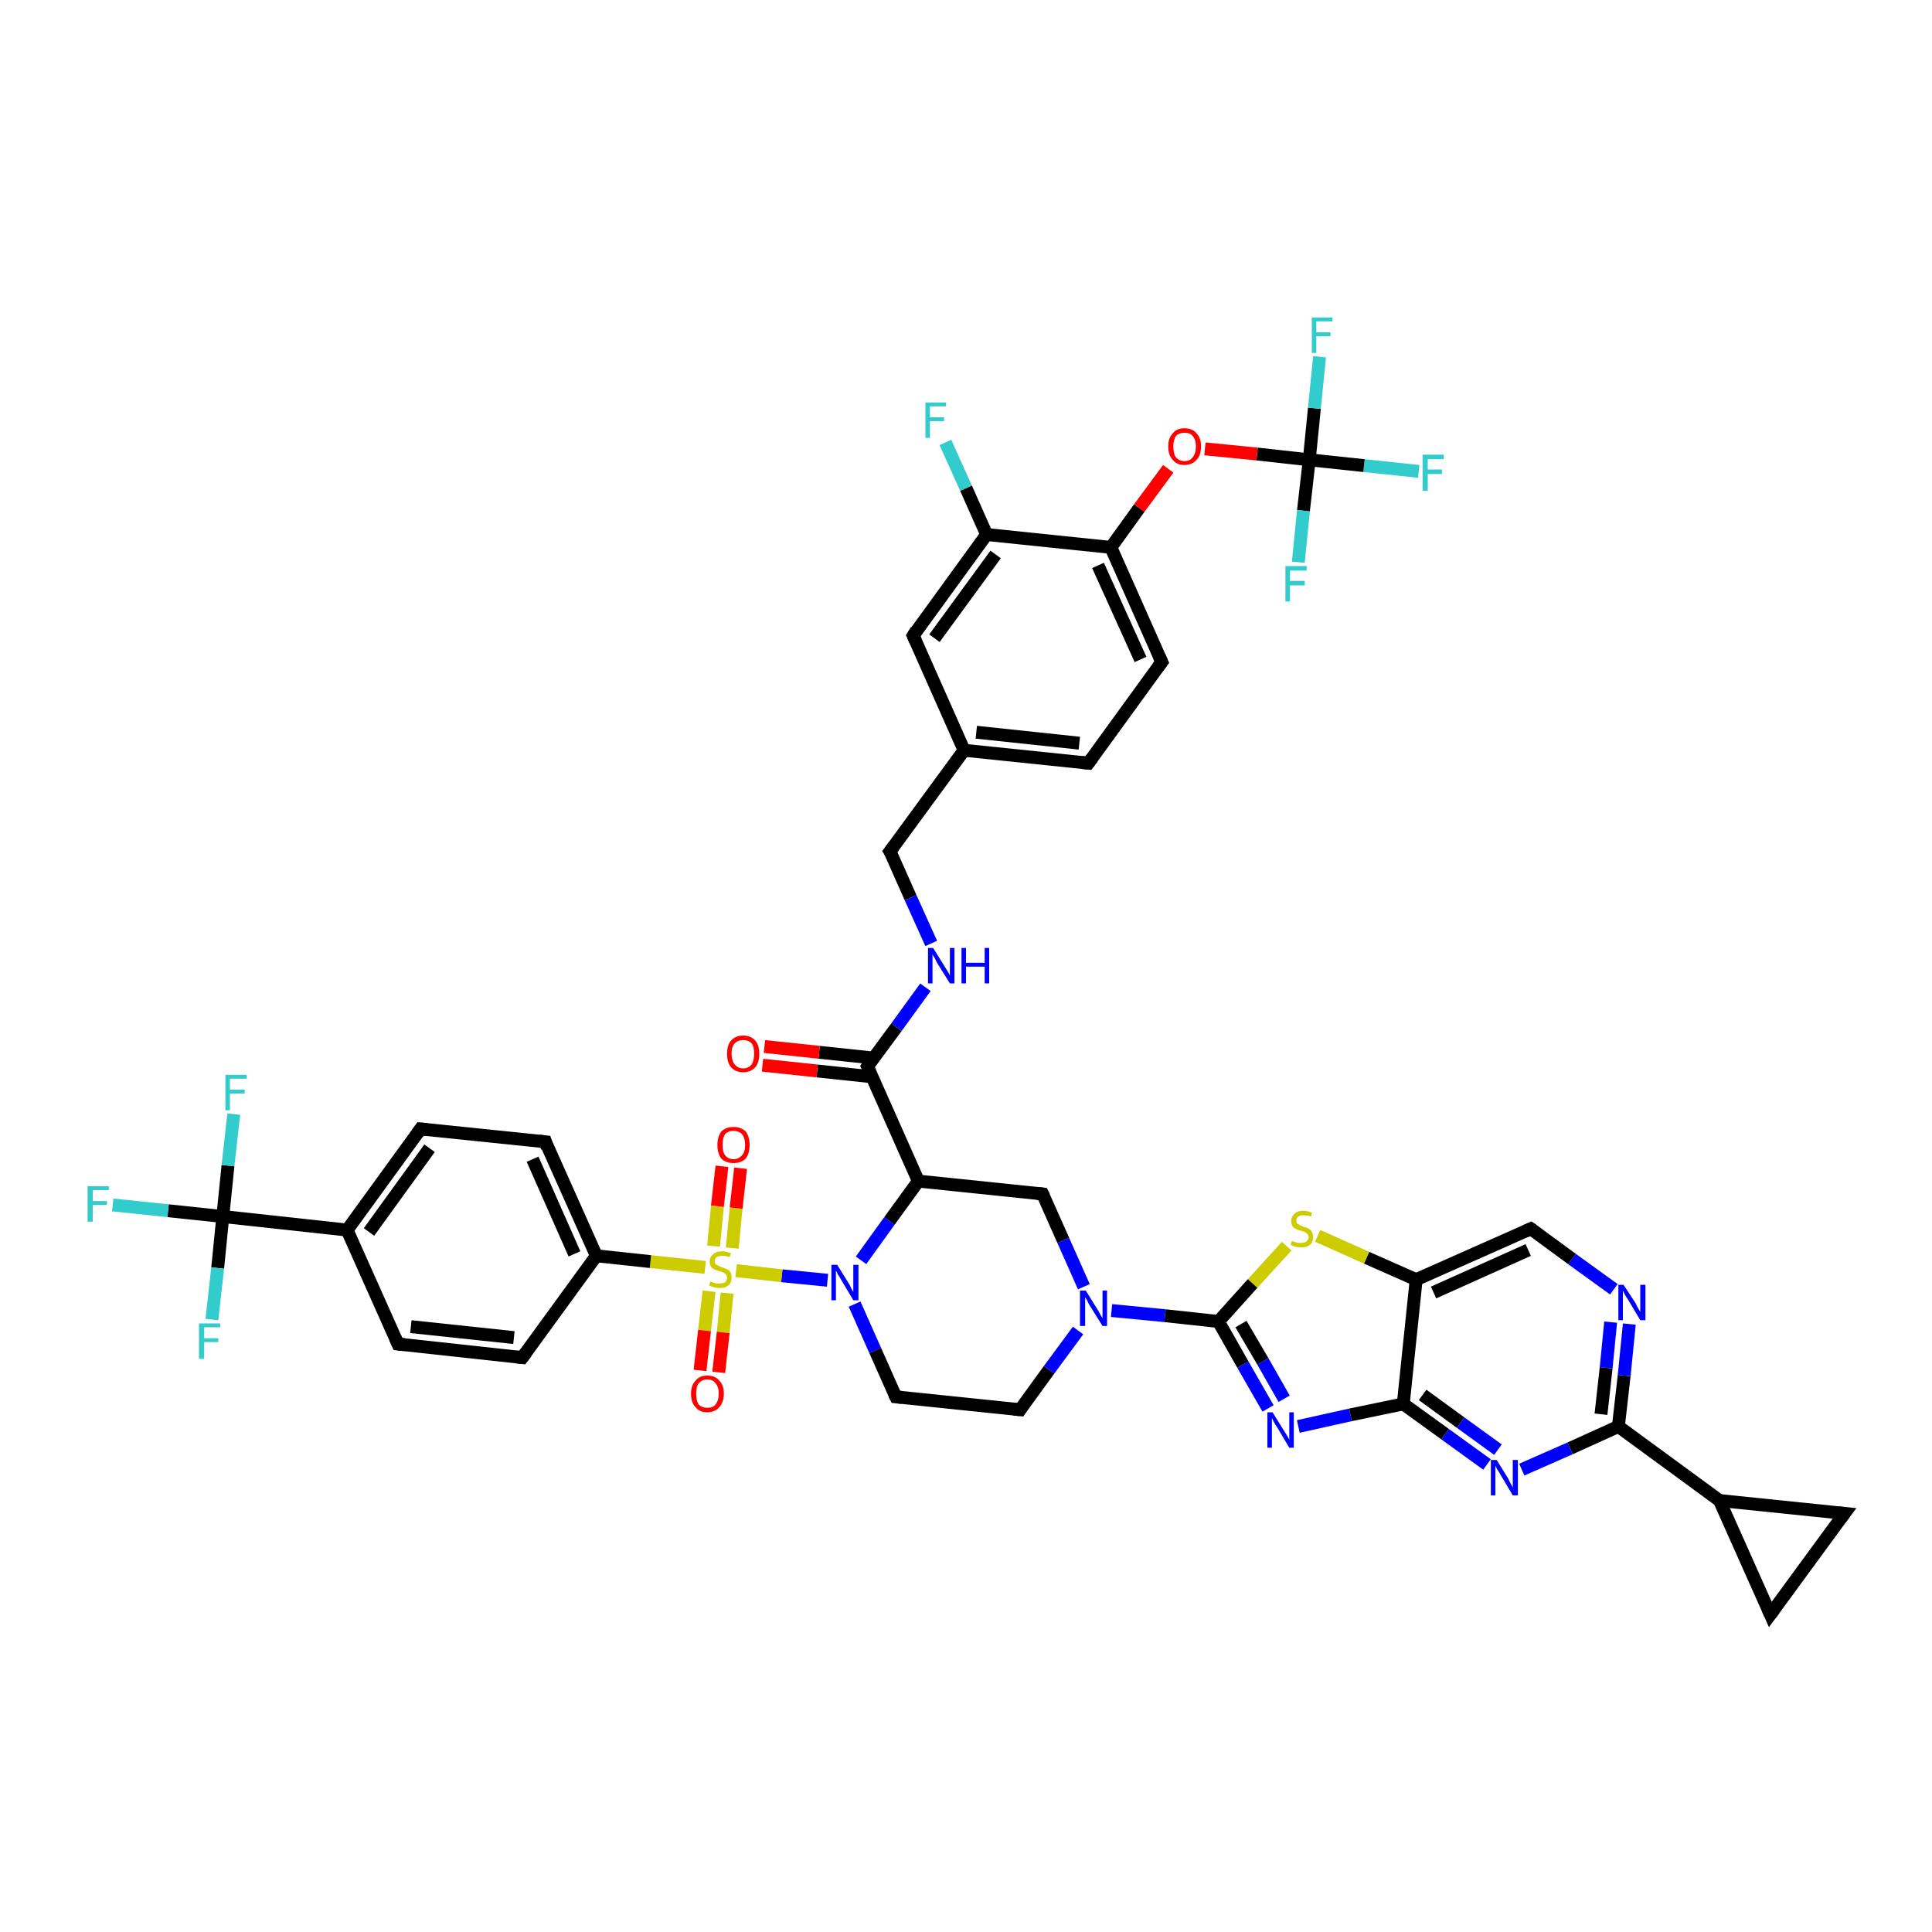<?xml version='1.0' encoding='iso-8859-1'?>
<svg version='1.1' baseProfile='full'
              xmlns='http://www.w3.org/2000/svg'
                      xmlns:rdkit='http://www.rdkit.org/xml'
                      xmlns:xlink='http://www.w3.org/1999/xlink'
                  xml:space='preserve'
width='300px' height='300px' viewBox='0 0 300 300'>
<!-- END OF HEADER -->
<rect style='opacity:1.0;fill:#FFFFFF;stroke:none' width='300.0' height='300.0' x='0.0' y='0.0'> </rect>
<path class='bond-0 atom-0 atom-1' d='M 220.3,73.2 L 211.8,72.3' style='fill:none;fill-rule:evenodd;stroke:#33CCCC;stroke-width:2.0px;stroke-linecap:butt;stroke-linejoin:miter;stroke-opacity:1' />
<path class='bond-0 atom-0 atom-1' d='M 211.8,72.3 L 203.3,71.4' style='fill:none;fill-rule:evenodd;stroke:#000000;stroke-width:2.0px;stroke-linecap:butt;stroke-linejoin:miter;stroke-opacity:1' />
<path class='bond-1 atom-1 atom-2' d='M 203.3,71.4 L 204.1,63.4' style='fill:none;fill-rule:evenodd;stroke:#000000;stroke-width:2.0px;stroke-linecap:butt;stroke-linejoin:miter;stroke-opacity:1' />
<path class='bond-1 atom-1 atom-2' d='M 204.1,63.4 L 204.9,55.4' style='fill:none;fill-rule:evenodd;stroke:#33CCCC;stroke-width:2.0px;stroke-linecap:butt;stroke-linejoin:miter;stroke-opacity:1' />
<path class='bond-2 atom-1 atom-3' d='M 203.3,71.4 L 202.4,79.3' style='fill:none;fill-rule:evenodd;stroke:#000000;stroke-width:2.0px;stroke-linecap:butt;stroke-linejoin:miter;stroke-opacity:1' />
<path class='bond-2 atom-1 atom-3' d='M 202.4,79.3 L 201.6,87.3' style='fill:none;fill-rule:evenodd;stroke:#33CCCC;stroke-width:2.0px;stroke-linecap:butt;stroke-linejoin:miter;stroke-opacity:1' />
<path class='bond-3 atom-1 atom-4' d='M 203.3,71.4 L 195.2,70.5' style='fill:none;fill-rule:evenodd;stroke:#000000;stroke-width:2.0px;stroke-linecap:butt;stroke-linejoin:miter;stroke-opacity:1' />
<path class='bond-3 atom-1 atom-4' d='M 195.2,70.5 L 187.1,69.7' style='fill:none;fill-rule:evenodd;stroke:#FF0000;stroke-width:2.0px;stroke-linecap:butt;stroke-linejoin:miter;stroke-opacity:1' />
<path class='bond-4 atom-4 atom-5' d='M 181.4,72.8 L 176.9,78.9' style='fill:none;fill-rule:evenodd;stroke:#FF0000;stroke-width:2.0px;stroke-linecap:butt;stroke-linejoin:miter;stroke-opacity:1' />
<path class='bond-4 atom-4 atom-5' d='M 176.9,78.9 L 172.5,85.0' style='fill:none;fill-rule:evenodd;stroke:#000000;stroke-width:2.0px;stroke-linecap:butt;stroke-linejoin:miter;stroke-opacity:1' />
<path class='bond-5 atom-5 atom-6' d='M 172.5,85.0 L 180.4,102.8' style='fill:none;fill-rule:evenodd;stroke:#000000;stroke-width:2.0px;stroke-linecap:butt;stroke-linejoin:miter;stroke-opacity:1' />
<path class='bond-5 atom-5 atom-6' d='M 170.5,87.8 L 177.1,102.4' style='fill:none;fill-rule:evenodd;stroke:#000000;stroke-width:2.0px;stroke-linecap:butt;stroke-linejoin:miter;stroke-opacity:1' />
<path class='bond-6 atom-6 atom-7' d='M 180.4,102.8 L 169.0,118.5' style='fill:none;fill-rule:evenodd;stroke:#000000;stroke-width:2.0px;stroke-linecap:butt;stroke-linejoin:miter;stroke-opacity:1' />
<path class='bond-7 atom-7 atom-8' d='M 169.0,118.5 L 149.7,116.5' style='fill:none;fill-rule:evenodd;stroke:#000000;stroke-width:2.0px;stroke-linecap:butt;stroke-linejoin:miter;stroke-opacity:1' />
<path class='bond-7 atom-7 atom-8' d='M 167.6,115.4 L 151.6,113.7' style='fill:none;fill-rule:evenodd;stroke:#000000;stroke-width:2.0px;stroke-linecap:butt;stroke-linejoin:miter;stroke-opacity:1' />
<path class='bond-8 atom-8 atom-9' d='M 149.7,116.5 L 141.8,98.7' style='fill:none;fill-rule:evenodd;stroke:#000000;stroke-width:2.0px;stroke-linecap:butt;stroke-linejoin:miter;stroke-opacity:1' />
<path class='bond-9 atom-9 atom-10' d='M 141.8,98.7 L 153.2,83.0' style='fill:none;fill-rule:evenodd;stroke:#000000;stroke-width:2.0px;stroke-linecap:butt;stroke-linejoin:miter;stroke-opacity:1' />
<path class='bond-9 atom-9 atom-10' d='M 145.1,99.1 L 154.6,86.1' style='fill:none;fill-rule:evenodd;stroke:#000000;stroke-width:2.0px;stroke-linecap:butt;stroke-linejoin:miter;stroke-opacity:1' />
<path class='bond-10 atom-10 atom-11' d='M 153.2,83.0 L 150.0,75.8' style='fill:none;fill-rule:evenodd;stroke:#000000;stroke-width:2.0px;stroke-linecap:butt;stroke-linejoin:miter;stroke-opacity:1' />
<path class='bond-10 atom-10 atom-11' d='M 150.0,75.8 L 146.8,68.7' style='fill:none;fill-rule:evenodd;stroke:#33CCCC;stroke-width:2.0px;stroke-linecap:butt;stroke-linejoin:miter;stroke-opacity:1' />
<path class='bond-11 atom-8 atom-12' d='M 149.7,116.5 L 138.2,132.2' style='fill:none;fill-rule:evenodd;stroke:#000000;stroke-width:2.0px;stroke-linecap:butt;stroke-linejoin:miter;stroke-opacity:1' />
<path class='bond-12 atom-12 atom-13' d='M 138.2,132.2 L 141.4,139.4' style='fill:none;fill-rule:evenodd;stroke:#000000;stroke-width:2.0px;stroke-linecap:butt;stroke-linejoin:miter;stroke-opacity:1' />
<path class='bond-12 atom-12 atom-13' d='M 141.4,139.4 L 144.6,146.5' style='fill:none;fill-rule:evenodd;stroke:#0000FF;stroke-width:2.0px;stroke-linecap:butt;stroke-linejoin:miter;stroke-opacity:1' />
<path class='bond-13 atom-13 atom-14' d='M 143.7,153.3 L 139.2,159.5' style='fill:none;fill-rule:evenodd;stroke:#0000FF;stroke-width:2.0px;stroke-linecap:butt;stroke-linejoin:miter;stroke-opacity:1' />
<path class='bond-13 atom-13 atom-14' d='M 139.2,159.5 L 134.7,165.6' style='fill:none;fill-rule:evenodd;stroke:#000000;stroke-width:2.0px;stroke-linecap:butt;stroke-linejoin:miter;stroke-opacity:1' />
<path class='bond-14 atom-14 atom-15' d='M 135.7,164.3 L 127.2,163.4' style='fill:none;fill-rule:evenodd;stroke:#000000;stroke-width:2.0px;stroke-linecap:butt;stroke-linejoin:miter;stroke-opacity:1' />
<path class='bond-14 atom-14 atom-15' d='M 127.2,163.4 L 118.7,162.5' style='fill:none;fill-rule:evenodd;stroke:#FF0000;stroke-width:2.0px;stroke-linecap:butt;stroke-linejoin:miter;stroke-opacity:1' />
<path class='bond-14 atom-14 atom-15' d='M 135.4,167.2 L 126.9,166.3' style='fill:none;fill-rule:evenodd;stroke:#000000;stroke-width:2.0px;stroke-linecap:butt;stroke-linejoin:miter;stroke-opacity:1' />
<path class='bond-14 atom-14 atom-15' d='M 126.9,166.3 L 118.4,165.4' style='fill:none;fill-rule:evenodd;stroke:#FF0000;stroke-width:2.0px;stroke-linecap:butt;stroke-linejoin:miter;stroke-opacity:1' />
<path class='bond-15 atom-14 atom-16' d='M 134.7,165.6 L 142.6,183.4' style='fill:none;fill-rule:evenodd;stroke:#000000;stroke-width:2.0px;stroke-linecap:butt;stroke-linejoin:miter;stroke-opacity:1' />
<path class='bond-16 atom-16 atom-17' d='M 142.6,183.4 L 138.1,189.6' style='fill:none;fill-rule:evenodd;stroke:#000000;stroke-width:2.0px;stroke-linecap:butt;stroke-linejoin:miter;stroke-opacity:1' />
<path class='bond-16 atom-16 atom-17' d='M 138.1,189.6 L 133.7,195.7' style='fill:none;fill-rule:evenodd;stroke:#0000FF;stroke-width:2.0px;stroke-linecap:butt;stroke-linejoin:miter;stroke-opacity:1' />
<path class='bond-17 atom-17 atom-18' d='M 128.5,198.8 L 121.4,198.1' style='fill:none;fill-rule:evenodd;stroke:#0000FF;stroke-width:2.0px;stroke-linecap:butt;stroke-linejoin:miter;stroke-opacity:1' />
<path class='bond-17 atom-17 atom-18' d='M 121.4,198.1 L 114.3,197.3' style='fill:none;fill-rule:evenodd;stroke:#CCCC00;stroke-width:2.0px;stroke-linecap:butt;stroke-linejoin:miter;stroke-opacity:1' />
<path class='bond-18 atom-18 atom-19' d='M 113.7,193.8 L 114.3,187.6' style='fill:none;fill-rule:evenodd;stroke:#CCCC00;stroke-width:2.0px;stroke-linecap:butt;stroke-linejoin:miter;stroke-opacity:1' />
<path class='bond-18 atom-18 atom-19' d='M 114.3,187.6 L 115.0,181.4' style='fill:none;fill-rule:evenodd;stroke:#FF0000;stroke-width:2.0px;stroke-linecap:butt;stroke-linejoin:miter;stroke-opacity:1' />
<path class='bond-18 atom-18 atom-19' d='M 110.8,193.5 L 111.4,187.3' style='fill:none;fill-rule:evenodd;stroke:#CCCC00;stroke-width:2.0px;stroke-linecap:butt;stroke-linejoin:miter;stroke-opacity:1' />
<path class='bond-18 atom-18 atom-19' d='M 111.4,187.3 L 112.1,181.1' style='fill:none;fill-rule:evenodd;stroke:#FF0000;stroke-width:2.0px;stroke-linecap:butt;stroke-linejoin:miter;stroke-opacity:1' />
<path class='bond-19 atom-18 atom-20' d='M 110.1,200.5 L 109.4,206.6' style='fill:none;fill-rule:evenodd;stroke:#CCCC00;stroke-width:2.0px;stroke-linecap:butt;stroke-linejoin:miter;stroke-opacity:1' />
<path class='bond-19 atom-18 atom-20' d='M 109.4,206.6 L 108.7,212.8' style='fill:none;fill-rule:evenodd;stroke:#FF0000;stroke-width:2.0px;stroke-linecap:butt;stroke-linejoin:miter;stroke-opacity:1' />
<path class='bond-19 atom-18 atom-20' d='M 112.9,200.8 L 112.3,206.9' style='fill:none;fill-rule:evenodd;stroke:#CCCC00;stroke-width:2.0px;stroke-linecap:butt;stroke-linejoin:miter;stroke-opacity:1' />
<path class='bond-19 atom-18 atom-20' d='M 112.3,206.9 L 111.6,213.1' style='fill:none;fill-rule:evenodd;stroke:#FF0000;stroke-width:2.0px;stroke-linecap:butt;stroke-linejoin:miter;stroke-opacity:1' />
<path class='bond-20 atom-18 atom-21' d='M 109.5,196.8 L 101.0,195.9' style='fill:none;fill-rule:evenodd;stroke:#CCCC00;stroke-width:2.0px;stroke-linecap:butt;stroke-linejoin:miter;stroke-opacity:1' />
<path class='bond-20 atom-18 atom-21' d='M 101.0,195.9 L 92.6,195.0' style='fill:none;fill-rule:evenodd;stroke:#000000;stroke-width:2.0px;stroke-linecap:butt;stroke-linejoin:miter;stroke-opacity:1' />
<path class='bond-21 atom-21 atom-22' d='M 92.6,195.0 L 84.7,177.3' style='fill:none;fill-rule:evenodd;stroke:#000000;stroke-width:2.0px;stroke-linecap:butt;stroke-linejoin:miter;stroke-opacity:1' />
<path class='bond-21 atom-21 atom-22' d='M 89.2,194.7 L 82.7,180.0' style='fill:none;fill-rule:evenodd;stroke:#000000;stroke-width:2.0px;stroke-linecap:butt;stroke-linejoin:miter;stroke-opacity:1' />
<path class='bond-22 atom-22 atom-23' d='M 84.7,177.3 L 65.3,175.3' style='fill:none;fill-rule:evenodd;stroke:#000000;stroke-width:2.0px;stroke-linecap:butt;stroke-linejoin:miter;stroke-opacity:1' />
<path class='bond-23 atom-23 atom-24' d='M 65.3,175.3 L 53.9,191.0' style='fill:none;fill-rule:evenodd;stroke:#000000;stroke-width:2.0px;stroke-linecap:butt;stroke-linejoin:miter;stroke-opacity:1' />
<path class='bond-23 atom-23 atom-24' d='M 66.7,178.3 L 57.3,191.3' style='fill:none;fill-rule:evenodd;stroke:#000000;stroke-width:2.0px;stroke-linecap:butt;stroke-linejoin:miter;stroke-opacity:1' />
<path class='bond-24 atom-24 atom-25' d='M 53.9,191.0 L 61.8,208.7' style='fill:none;fill-rule:evenodd;stroke:#000000;stroke-width:2.0px;stroke-linecap:butt;stroke-linejoin:miter;stroke-opacity:1' />
<path class='bond-25 atom-25 atom-26' d='M 61.8,208.7 L 81.1,210.8' style='fill:none;fill-rule:evenodd;stroke:#000000;stroke-width:2.0px;stroke-linecap:butt;stroke-linejoin:miter;stroke-opacity:1' />
<path class='bond-25 atom-25 atom-26' d='M 63.8,206.0 L 79.8,207.7' style='fill:none;fill-rule:evenodd;stroke:#000000;stroke-width:2.0px;stroke-linecap:butt;stroke-linejoin:miter;stroke-opacity:1' />
<path class='bond-26 atom-24 atom-27' d='M 53.9,191.0 L 34.6,188.9' style='fill:none;fill-rule:evenodd;stroke:#000000;stroke-width:2.0px;stroke-linecap:butt;stroke-linejoin:miter;stroke-opacity:1' />
<path class='bond-27 atom-27 atom-28' d='M 34.6,188.9 L 26.1,188.0' style='fill:none;fill-rule:evenodd;stroke:#000000;stroke-width:2.0px;stroke-linecap:butt;stroke-linejoin:miter;stroke-opacity:1' />
<path class='bond-27 atom-27 atom-28' d='M 26.1,188.0 L 17.5,187.1' style='fill:none;fill-rule:evenodd;stroke:#33CCCC;stroke-width:2.0px;stroke-linecap:butt;stroke-linejoin:miter;stroke-opacity:1' />
<path class='bond-28 atom-27 atom-29' d='M 34.6,188.9 L 35.4,181.0' style='fill:none;fill-rule:evenodd;stroke:#000000;stroke-width:2.0px;stroke-linecap:butt;stroke-linejoin:miter;stroke-opacity:1' />
<path class='bond-28 atom-27 atom-29' d='M 35.4,181.0 L 36.3,173.0' style='fill:none;fill-rule:evenodd;stroke:#33CCCC;stroke-width:2.0px;stroke-linecap:butt;stroke-linejoin:miter;stroke-opacity:1' />
<path class='bond-29 atom-27 atom-30' d='M 34.6,188.9 L 33.8,196.9' style='fill:none;fill-rule:evenodd;stroke:#000000;stroke-width:2.0px;stroke-linecap:butt;stroke-linejoin:miter;stroke-opacity:1' />
<path class='bond-29 atom-27 atom-30' d='M 33.8,196.9 L 32.9,204.9' style='fill:none;fill-rule:evenodd;stroke:#33CCCC;stroke-width:2.0px;stroke-linecap:butt;stroke-linejoin:miter;stroke-opacity:1' />
<path class='bond-30 atom-17 atom-31' d='M 132.7,202.5 L 135.9,209.7' style='fill:none;fill-rule:evenodd;stroke:#0000FF;stroke-width:2.0px;stroke-linecap:butt;stroke-linejoin:miter;stroke-opacity:1' />
<path class='bond-30 atom-17 atom-31' d='M 135.9,209.7 L 139.1,216.9' style='fill:none;fill-rule:evenodd;stroke:#000000;stroke-width:2.0px;stroke-linecap:butt;stroke-linejoin:miter;stroke-opacity:1' />
<path class='bond-31 atom-31 atom-32' d='M 139.1,216.9 L 158.4,218.9' style='fill:none;fill-rule:evenodd;stroke:#000000;stroke-width:2.0px;stroke-linecap:butt;stroke-linejoin:miter;stroke-opacity:1' />
<path class='bond-32 atom-32 atom-33' d='M 158.4,218.9 L 162.9,212.7' style='fill:none;fill-rule:evenodd;stroke:#000000;stroke-width:2.0px;stroke-linecap:butt;stroke-linejoin:miter;stroke-opacity:1' />
<path class='bond-32 atom-32 atom-33' d='M 162.9,212.7 L 167.4,206.6' style='fill:none;fill-rule:evenodd;stroke:#0000FF;stroke-width:2.0px;stroke-linecap:butt;stroke-linejoin:miter;stroke-opacity:1' />
<path class='bond-33 atom-33 atom-34' d='M 172.6,203.5 L 180.9,204.3' style='fill:none;fill-rule:evenodd;stroke:#0000FF;stroke-width:2.0px;stroke-linecap:butt;stroke-linejoin:miter;stroke-opacity:1' />
<path class='bond-33 atom-33 atom-34' d='M 180.9,204.3 L 189.2,205.2' style='fill:none;fill-rule:evenodd;stroke:#000000;stroke-width:2.0px;stroke-linecap:butt;stroke-linejoin:miter;stroke-opacity:1' />
<path class='bond-34 atom-34 atom-35' d='M 189.2,205.2 L 193.0,211.9' style='fill:none;fill-rule:evenodd;stroke:#000000;stroke-width:2.0px;stroke-linecap:butt;stroke-linejoin:miter;stroke-opacity:1' />
<path class='bond-34 atom-34 atom-35' d='M 193.0,211.9 L 196.9,218.7' style='fill:none;fill-rule:evenodd;stroke:#0000FF;stroke-width:2.0px;stroke-linecap:butt;stroke-linejoin:miter;stroke-opacity:1' />
<path class='bond-34 atom-34 atom-35' d='M 192.7,205.6 L 196.1,211.4' style='fill:none;fill-rule:evenodd;stroke:#000000;stroke-width:2.0px;stroke-linecap:butt;stroke-linejoin:miter;stroke-opacity:1' />
<path class='bond-34 atom-34 atom-35' d='M 196.1,211.4 L 199.4,217.2' style='fill:none;fill-rule:evenodd;stroke:#0000FF;stroke-width:2.0px;stroke-linecap:butt;stroke-linejoin:miter;stroke-opacity:1' />
<path class='bond-35 atom-35 atom-36' d='M 201.6,221.5 L 209.7,219.7' style='fill:none;fill-rule:evenodd;stroke:#0000FF;stroke-width:2.0px;stroke-linecap:butt;stroke-linejoin:miter;stroke-opacity:1' />
<path class='bond-35 atom-35 atom-36' d='M 209.7,219.7 L 217.9,218.0' style='fill:none;fill-rule:evenodd;stroke:#000000;stroke-width:2.0px;stroke-linecap:butt;stroke-linejoin:miter;stroke-opacity:1' />
<path class='bond-36 atom-36 atom-37' d='M 217.9,218.0 L 224.4,222.7' style='fill:none;fill-rule:evenodd;stroke:#000000;stroke-width:2.0px;stroke-linecap:butt;stroke-linejoin:miter;stroke-opacity:1' />
<path class='bond-36 atom-36 atom-37' d='M 224.4,222.7 L 230.9,227.4' style='fill:none;fill-rule:evenodd;stroke:#0000FF;stroke-width:2.0px;stroke-linecap:butt;stroke-linejoin:miter;stroke-opacity:1' />
<path class='bond-36 atom-36 atom-37' d='M 220.9,216.6 L 226.8,220.9' style='fill:none;fill-rule:evenodd;stroke:#000000;stroke-width:2.0px;stroke-linecap:butt;stroke-linejoin:miter;stroke-opacity:1' />
<path class='bond-36 atom-36 atom-37' d='M 226.8,220.9 L 232.6,225.1' style='fill:none;fill-rule:evenodd;stroke:#0000FF;stroke-width:2.0px;stroke-linecap:butt;stroke-linejoin:miter;stroke-opacity:1' />
<path class='bond-37 atom-37 atom-38' d='M 236.3,228.2 L 243.8,224.9' style='fill:none;fill-rule:evenodd;stroke:#0000FF;stroke-width:2.0px;stroke-linecap:butt;stroke-linejoin:miter;stroke-opacity:1' />
<path class='bond-37 atom-37 atom-38' d='M 243.8,224.9 L 251.3,221.5' style='fill:none;fill-rule:evenodd;stroke:#000000;stroke-width:2.0px;stroke-linecap:butt;stroke-linejoin:miter;stroke-opacity:1' />
<path class='bond-38 atom-38 atom-39' d='M 251.3,221.5 L 252.2,213.6' style='fill:none;fill-rule:evenodd;stroke:#000000;stroke-width:2.0px;stroke-linecap:butt;stroke-linejoin:miter;stroke-opacity:1' />
<path class='bond-38 atom-38 atom-39' d='M 252.2,213.6 L 253.0,205.6' style='fill:none;fill-rule:evenodd;stroke:#0000FF;stroke-width:2.0px;stroke-linecap:butt;stroke-linejoin:miter;stroke-opacity:1' />
<path class='bond-38 atom-38 atom-39' d='M 248.6,219.6 L 249.4,212.4' style='fill:none;fill-rule:evenodd;stroke:#000000;stroke-width:2.0px;stroke-linecap:butt;stroke-linejoin:miter;stroke-opacity:1' />
<path class='bond-38 atom-38 atom-39' d='M 249.4,212.4 L 250.1,205.3' style='fill:none;fill-rule:evenodd;stroke:#0000FF;stroke-width:2.0px;stroke-linecap:butt;stroke-linejoin:miter;stroke-opacity:1' />
<path class='bond-39 atom-39 atom-40' d='M 250.6,200.2 L 244.1,195.5' style='fill:none;fill-rule:evenodd;stroke:#0000FF;stroke-width:2.0px;stroke-linecap:butt;stroke-linejoin:miter;stroke-opacity:1' />
<path class='bond-39 atom-39 atom-40' d='M 244.1,195.5 L 237.7,190.8' style='fill:none;fill-rule:evenodd;stroke:#000000;stroke-width:2.0px;stroke-linecap:butt;stroke-linejoin:miter;stroke-opacity:1' />
<path class='bond-40 atom-40 atom-41' d='M 237.7,190.8 L 219.9,198.7' style='fill:none;fill-rule:evenodd;stroke:#000000;stroke-width:2.0px;stroke-linecap:butt;stroke-linejoin:miter;stroke-opacity:1' />
<path class='bond-40 atom-40 atom-41' d='M 237.3,194.1 L 222.6,200.7' style='fill:none;fill-rule:evenodd;stroke:#000000;stroke-width:2.0px;stroke-linecap:butt;stroke-linejoin:miter;stroke-opacity:1' />
<path class='bond-41 atom-41 atom-42' d='M 219.9,198.7 L 212.2,195.3' style='fill:none;fill-rule:evenodd;stroke:#000000;stroke-width:2.0px;stroke-linecap:butt;stroke-linejoin:miter;stroke-opacity:1' />
<path class='bond-41 atom-41 atom-42' d='M 212.2,195.3 L 204.6,191.9' style='fill:none;fill-rule:evenodd;stroke:#CCCC00;stroke-width:2.0px;stroke-linecap:butt;stroke-linejoin:miter;stroke-opacity:1' />
<path class='bond-42 atom-38 atom-43' d='M 251.3,221.5 L 267.0,233.0' style='fill:none;fill-rule:evenodd;stroke:#000000;stroke-width:2.0px;stroke-linecap:butt;stroke-linejoin:miter;stroke-opacity:1' />
<path class='bond-43 atom-43 atom-44' d='M 267.0,233.0 L 286.4,235.0' style='fill:none;fill-rule:evenodd;stroke:#000000;stroke-width:2.0px;stroke-linecap:butt;stroke-linejoin:miter;stroke-opacity:1' />
<path class='bond-44 atom-44 atom-45' d='M 286.4,235.0 L 274.9,250.7' style='fill:none;fill-rule:evenodd;stroke:#000000;stroke-width:2.0px;stroke-linecap:butt;stroke-linejoin:miter;stroke-opacity:1' />
<path class='bond-45 atom-33 atom-46' d='M 168.3,199.8 L 165.1,192.6' style='fill:none;fill-rule:evenodd;stroke:#0000FF;stroke-width:2.0px;stroke-linecap:butt;stroke-linejoin:miter;stroke-opacity:1' />
<path class='bond-45 atom-33 atom-46' d='M 165.1,192.6 L 161.9,185.4' style='fill:none;fill-rule:evenodd;stroke:#000000;stroke-width:2.0px;stroke-linecap:butt;stroke-linejoin:miter;stroke-opacity:1' />
<path class='bond-46 atom-10 atom-5' d='M 153.2,83.0 L 172.5,85.0' style='fill:none;fill-rule:evenodd;stroke:#000000;stroke-width:2.0px;stroke-linecap:butt;stroke-linejoin:miter;stroke-opacity:1' />
<path class='bond-47 atom-26 atom-21' d='M 81.1,210.8 L 92.6,195.0' style='fill:none;fill-rule:evenodd;stroke:#000000;stroke-width:2.0px;stroke-linecap:butt;stroke-linejoin:miter;stroke-opacity:1' />
<path class='bond-48 atom-42 atom-34' d='M 199.8,193.5 L 194.5,199.3' style='fill:none;fill-rule:evenodd;stroke:#CCCC00;stroke-width:2.0px;stroke-linecap:butt;stroke-linejoin:miter;stroke-opacity:1' />
<path class='bond-48 atom-42 atom-34' d='M 194.5,199.3 L 189.2,205.2' style='fill:none;fill-rule:evenodd;stroke:#000000;stroke-width:2.0px;stroke-linecap:butt;stroke-linejoin:miter;stroke-opacity:1' />
<path class='bond-49 atom-41 atom-36' d='M 219.9,198.7 L 217.9,218.0' style='fill:none;fill-rule:evenodd;stroke:#000000;stroke-width:2.0px;stroke-linecap:butt;stroke-linejoin:miter;stroke-opacity:1' />
<path class='bond-50 atom-45 atom-43' d='M 274.9,250.7 L 267.0,233.0' style='fill:none;fill-rule:evenodd;stroke:#000000;stroke-width:2.0px;stroke-linecap:butt;stroke-linejoin:miter;stroke-opacity:1' />
<path class='bond-51 atom-46 atom-16' d='M 161.9,185.4 L 142.6,183.4' style='fill:none;fill-rule:evenodd;stroke:#000000;stroke-width:2.0px;stroke-linecap:butt;stroke-linejoin:miter;stroke-opacity:1' />
<path d='M 180.0,101.9 L 180.4,102.8 L 179.8,103.6' style='fill:none;stroke:#000000;stroke-width:2.0px;stroke-linecap:butt;stroke-linejoin:miter;stroke-opacity:1;' />
<path d='M 169.6,117.7 L 169.0,118.5 L 168.0,118.4' style='fill:none;stroke:#000000;stroke-width:2.0px;stroke-linecap:butt;stroke-linejoin:miter;stroke-opacity:1;' />
<path d='M 142.2,99.6 L 141.8,98.7 L 142.3,97.9' style='fill:none;stroke:#000000;stroke-width:2.0px;stroke-linecap:butt;stroke-linejoin:miter;stroke-opacity:1;' />
<path d='M 138.8,131.4 L 138.2,132.2 L 138.4,132.5' style='fill:none;stroke:#000000;stroke-width:2.0px;stroke-linecap:butt;stroke-linejoin:miter;stroke-opacity:1;' />
<path d='M 134.9,165.3 L 134.7,165.6 L 135.1,166.5' style='fill:none;stroke:#000000;stroke-width:2.0px;stroke-linecap:butt;stroke-linejoin:miter;stroke-opacity:1;' />
<path d='M 85.0,178.2 L 84.7,177.3 L 83.7,177.2' style='fill:none;stroke:#000000;stroke-width:2.0px;stroke-linecap:butt;stroke-linejoin:miter;stroke-opacity:1;' />
<path d='M 66.3,175.4 L 65.3,175.3 L 64.8,176.0' style='fill:none;stroke:#000000;stroke-width:2.0px;stroke-linecap:butt;stroke-linejoin:miter;stroke-opacity:1;' />
<path d='M 61.4,207.8 L 61.8,208.7 L 62.8,208.8' style='fill:none;stroke:#000000;stroke-width:2.0px;stroke-linecap:butt;stroke-linejoin:miter;stroke-opacity:1;' />
<path d='M 80.2,210.7 L 81.1,210.8 L 81.7,210.0' style='fill:none;stroke:#000000;stroke-width:2.0px;stroke-linecap:butt;stroke-linejoin:miter;stroke-opacity:1;' />
<path d='M 138.9,216.5 L 139.1,216.9 L 140.1,217.0' style='fill:none;stroke:#000000;stroke-width:2.0px;stroke-linecap:butt;stroke-linejoin:miter;stroke-opacity:1;' />
<path d='M 157.4,218.8 L 158.4,218.9 L 158.6,218.6' style='fill:none;stroke:#000000;stroke-width:2.0px;stroke-linecap:butt;stroke-linejoin:miter;stroke-opacity:1;' />
<path d='M 238.0,191.0 L 237.7,190.8 L 236.8,191.2' style='fill:none;stroke:#000000;stroke-width:2.0px;stroke-linecap:butt;stroke-linejoin:miter;stroke-opacity:1;' />
<path d='M 285.4,234.9 L 286.4,235.0 L 285.8,235.8' style='fill:none;stroke:#000000;stroke-width:2.0px;stroke-linecap:butt;stroke-linejoin:miter;stroke-opacity:1;' />
<path d='M 275.5,249.9 L 274.9,250.7 L 274.5,249.8' style='fill:none;stroke:#000000;stroke-width:2.0px;stroke-linecap:butt;stroke-linejoin:miter;stroke-opacity:1;' />
<path d='M 162.1,185.8 L 161.9,185.4 L 161.0,185.3' style='fill:none;stroke:#000000;stroke-width:2.0px;stroke-linecap:butt;stroke-linejoin:miter;stroke-opacity:1;' />
<path class='atom-0' d='M 220.9 70.6
L 224.2 70.6
L 224.2 71.3
L 221.7 71.3
L 221.7 72.9
L 223.9 72.9
L 223.9 73.6
L 221.7 73.6
L 221.7 76.2
L 220.9 76.2
L 220.9 70.6
' fill='#33CCCC'/>
<path class='atom-2' d='M 203.7 49.3
L 206.9 49.3
L 206.9 49.9
L 204.4 49.9
L 204.4 51.6
L 206.6 51.6
L 206.6 52.2
L 204.4 52.2
L 204.4 54.8
L 203.7 54.8
L 203.7 49.3
' fill='#33CCCC'/>
<path class='atom-3' d='M 199.6 87.9
L 202.9 87.9
L 202.9 88.6
L 200.3 88.6
L 200.3 90.2
L 202.6 90.2
L 202.6 90.9
L 200.3 90.9
L 200.3 93.4
L 199.6 93.4
L 199.6 87.9
' fill='#33CCCC'/>
<path class='atom-4' d='M 181.4 69.3
Q 181.4 68.0, 182.1 67.3
Q 182.7 66.5, 183.9 66.5
Q 185.2 66.5, 185.8 67.3
Q 186.5 68.0, 186.5 69.3
Q 186.5 70.7, 185.8 71.4
Q 185.1 72.2, 183.9 72.2
Q 182.7 72.2, 182.1 71.4
Q 181.4 70.7, 181.4 69.3
M 183.9 71.6
Q 184.8 71.6, 185.2 71.0
Q 185.7 70.4, 185.7 69.3
Q 185.7 68.3, 185.2 67.7
Q 184.8 67.2, 183.9 67.2
Q 183.1 67.2, 182.6 67.7
Q 182.2 68.3, 182.2 69.3
Q 182.2 70.5, 182.6 71.0
Q 183.1 71.6, 183.9 71.6
' fill='#FF0000'/>
<path class='atom-11' d='M 143.7 62.5
L 146.9 62.5
L 146.9 63.1
L 144.4 63.1
L 144.4 64.8
L 146.6 64.8
L 146.6 65.4
L 144.4 65.4
L 144.4 68.0
L 143.7 68.0
L 143.7 62.5
' fill='#33CCCC'/>
<path class='atom-13' d='M 144.9 147.2
L 146.7 150.1
Q 146.9 150.4, 147.2 150.9
Q 147.5 151.4, 147.5 151.5
L 147.5 147.2
L 148.2 147.2
L 148.2 152.7
L 147.5 152.7
L 145.5 149.5
Q 145.3 149.1, 145.1 148.7
Q 144.8 148.3, 144.8 148.1
L 144.8 152.7
L 144.1 152.7
L 144.1 147.2
L 144.9 147.2
' fill='#0000FF'/>
<path class='atom-13' d='M 149.3 147.2
L 150.0 147.2
L 150.0 149.5
L 152.9 149.5
L 152.9 147.2
L 153.6 147.2
L 153.6 152.7
L 152.9 152.7
L 152.9 150.1
L 150.0 150.1
L 150.0 152.7
L 149.3 152.7
L 149.3 147.2
' fill='#0000FF'/>
<path class='atom-15' d='M 112.9 163.6
Q 112.9 162.3, 113.5 161.6
Q 114.2 160.8, 115.4 160.8
Q 116.6 160.8, 117.3 161.6
Q 117.9 162.3, 117.9 163.6
Q 117.9 165.0, 117.3 165.7
Q 116.6 166.5, 115.4 166.5
Q 114.2 166.5, 113.5 165.7
Q 112.9 165.0, 112.9 163.6
M 115.4 165.9
Q 116.2 165.9, 116.7 165.3
Q 117.1 164.7, 117.1 163.6
Q 117.1 162.5, 116.7 162.0
Q 116.2 161.5, 115.4 161.5
Q 114.6 161.5, 114.1 162.0
Q 113.6 162.5, 113.6 163.6
Q 113.6 164.7, 114.1 165.3
Q 114.6 165.9, 115.4 165.9
' fill='#FF0000'/>
<path class='atom-17' d='M 130.0 196.4
L 131.8 199.3
Q 132.0 199.6, 132.2 200.1
Q 132.5 200.6, 132.5 200.6
L 132.5 196.4
L 133.3 196.4
L 133.3 201.9
L 132.5 201.9
L 130.6 198.7
Q 130.4 198.3, 130.1 197.9
Q 129.9 197.4, 129.8 197.3
L 129.8 201.9
L 129.1 201.9
L 129.1 196.4
L 130.0 196.4
' fill='#0000FF'/>
<path class='atom-18' d='M 110.3 199.0
Q 110.4 199.0, 110.6 199.1
Q 110.9 199.2, 111.2 199.3
Q 111.5 199.3, 111.7 199.3
Q 112.3 199.3, 112.6 199.1
Q 112.9 198.8, 112.9 198.4
Q 112.9 198.1, 112.7 197.9
Q 112.6 197.7, 112.3 197.6
Q 112.1 197.5, 111.7 197.4
Q 111.2 197.2, 110.9 197.1
Q 110.6 197.0, 110.4 196.7
Q 110.2 196.4, 110.2 195.9
Q 110.2 195.2, 110.7 194.8
Q 111.2 194.3, 112.1 194.3
Q 112.7 194.3, 113.5 194.6
L 113.3 195.2
Q 112.6 195.0, 112.1 195.0
Q 111.6 195.0, 111.3 195.2
Q 111.0 195.4, 111.0 195.8
Q 111.0 196.1, 111.1 196.3
Q 111.3 196.4, 111.5 196.5
Q 111.7 196.6, 112.1 196.8
Q 112.6 196.9, 112.9 197.1
Q 113.2 197.2, 113.4 197.5
Q 113.6 197.9, 113.6 198.4
Q 113.6 199.2, 113.1 199.6
Q 112.6 200.0, 111.8 200.0
Q 111.3 200.0, 110.9 199.9
Q 110.5 199.8, 110.1 199.6
L 110.3 199.0
' fill='#CCCC00'/>
<path class='atom-19' d='M 111.4 177.8
Q 111.4 176.5, 112.0 175.7
Q 112.7 175.0, 113.9 175.0
Q 115.1 175.0, 115.8 175.7
Q 116.4 176.5, 116.4 177.8
Q 116.4 179.1, 115.8 179.9
Q 115.1 180.6, 113.9 180.6
Q 112.7 180.6, 112.0 179.9
Q 111.4 179.1, 111.4 177.8
M 113.9 180.0
Q 114.7 180.0, 115.2 179.4
Q 115.7 178.9, 115.7 177.8
Q 115.7 176.7, 115.2 176.1
Q 114.7 175.6, 113.9 175.6
Q 113.1 175.6, 112.6 176.1
Q 112.2 176.7, 112.2 177.8
Q 112.2 178.9, 112.6 179.4
Q 113.1 180.0, 113.9 180.0
' fill='#FF0000'/>
<path class='atom-20' d='M 107.3 216.4
Q 107.3 215.1, 108.0 214.4
Q 108.6 213.6, 109.8 213.6
Q 111.1 213.6, 111.7 214.4
Q 112.4 215.1, 112.4 216.4
Q 112.4 217.7, 111.7 218.5
Q 111.0 219.3, 109.8 219.3
Q 108.6 219.3, 108.0 218.5
Q 107.3 217.8, 107.3 216.4
M 109.8 218.6
Q 110.7 218.6, 111.1 218.1
Q 111.6 217.5, 111.6 216.4
Q 111.6 215.3, 111.1 214.8
Q 110.7 214.2, 109.8 214.2
Q 109.0 214.2, 108.5 214.8
Q 108.1 215.3, 108.1 216.4
Q 108.1 217.5, 108.5 218.1
Q 109.0 218.6, 109.8 218.6
' fill='#FF0000'/>
<path class='atom-28' d='M 13.6 184.2
L 16.9 184.2
L 16.9 184.8
L 14.4 184.8
L 14.4 186.5
L 16.6 186.5
L 16.6 187.1
L 14.4 187.1
L 14.4 189.7
L 13.6 189.7
L 13.6 184.2
' fill='#33CCCC'/>
<path class='atom-29' d='M 35.0 166.9
L 38.3 166.9
L 38.3 167.5
L 35.7 167.5
L 35.7 169.2
L 38.0 169.2
L 38.0 169.8
L 35.7 169.8
L 35.7 172.4
L 35.0 172.4
L 35.0 166.9
' fill='#33CCCC'/>
<path class='atom-30' d='M 30.9 205.5
L 34.2 205.5
L 34.2 206.1
L 31.7 206.1
L 31.7 207.8
L 33.9 207.8
L 33.9 208.4
L 31.7 208.4
L 31.7 211.0
L 30.9 211.0
L 30.9 205.5
' fill='#33CCCC'/>
<path class='atom-33' d='M 168.6 200.4
L 170.4 203.3
Q 170.6 203.6, 170.9 204.2
Q 171.2 204.7, 171.2 204.7
L 171.2 200.4
L 171.9 200.4
L 171.9 205.9
L 171.2 205.9
L 169.2 202.7
Q 169.0 202.4, 168.8 201.9
Q 168.5 201.5, 168.5 201.4
L 168.5 205.9
L 167.7 205.9
L 167.7 200.4
L 168.6 200.4
' fill='#0000FF'/>
<path class='atom-35' d='M 197.6 219.3
L 199.4 222.2
Q 199.6 222.5, 199.9 223.0
Q 200.2 223.5, 200.2 223.6
L 200.2 219.3
L 200.9 219.3
L 200.9 224.8
L 200.2 224.8
L 198.3 221.6
Q 198.0 221.2, 197.8 220.8
Q 197.6 220.4, 197.5 220.2
L 197.5 224.8
L 196.8 224.8
L 196.8 219.3
L 197.6 219.3
' fill='#0000FF'/>
<path class='atom-37' d='M 232.4 226.7
L 234.2 229.6
Q 234.3 229.9, 234.6 230.4
Q 234.9 230.9, 234.9 231.0
L 234.9 226.7
L 235.7 226.7
L 235.7 232.2
L 234.9 232.2
L 233.0 229.0
Q 232.8 228.6, 232.5 228.2
Q 232.3 227.8, 232.2 227.6
L 232.2 232.2
L 231.5 232.2
L 231.5 226.7
L 232.4 226.7
' fill='#0000FF'/>
<path class='atom-39' d='M 252.1 199.5
L 254.0 202.4
Q 254.1 202.7, 254.4 203.2
Q 254.7 203.7, 254.7 203.7
L 254.7 199.5
L 255.5 199.5
L 255.5 205.0
L 254.7 205.0
L 252.8 201.8
Q 252.5 201.4, 252.3 201.0
Q 252.1 200.6, 252.0 200.4
L 252.0 205.0
L 251.3 205.0
L 251.3 199.5
L 252.1 199.5
' fill='#0000FF'/>
<path class='atom-42' d='M 200.6 192.7
Q 200.7 192.7, 200.9 192.8
Q 201.2 192.9, 201.5 193.0
Q 201.7 193.0, 202.0 193.0
Q 202.5 193.0, 202.8 192.8
Q 203.2 192.5, 203.2 192.1
Q 203.2 191.8, 203.0 191.6
Q 202.8 191.4, 202.6 191.3
Q 202.4 191.2, 202.0 191.1
Q 201.5 191.0, 201.2 190.8
Q 200.9 190.7, 200.7 190.4
Q 200.5 190.1, 200.5 189.6
Q 200.5 188.9, 201.0 188.5
Q 201.4 188.0, 202.4 188.0
Q 203.0 188.0, 203.7 188.3
L 203.6 188.9
Q 202.9 188.7, 202.4 188.7
Q 201.9 188.7, 201.6 188.9
Q 201.3 189.1, 201.3 189.5
Q 201.3 189.8, 201.4 190.0
Q 201.6 190.1, 201.8 190.2
Q 202.0 190.3, 202.4 190.5
Q 202.9 190.6, 203.2 190.8
Q 203.5 190.9, 203.7 191.3
Q 203.9 191.6, 203.9 192.1
Q 203.9 192.9, 203.4 193.3
Q 202.9 193.7, 202.1 193.7
Q 201.6 193.7, 201.2 193.6
Q 200.8 193.5, 200.4 193.3
L 200.6 192.7
' fill='#CCCC00'/>
</svg>
